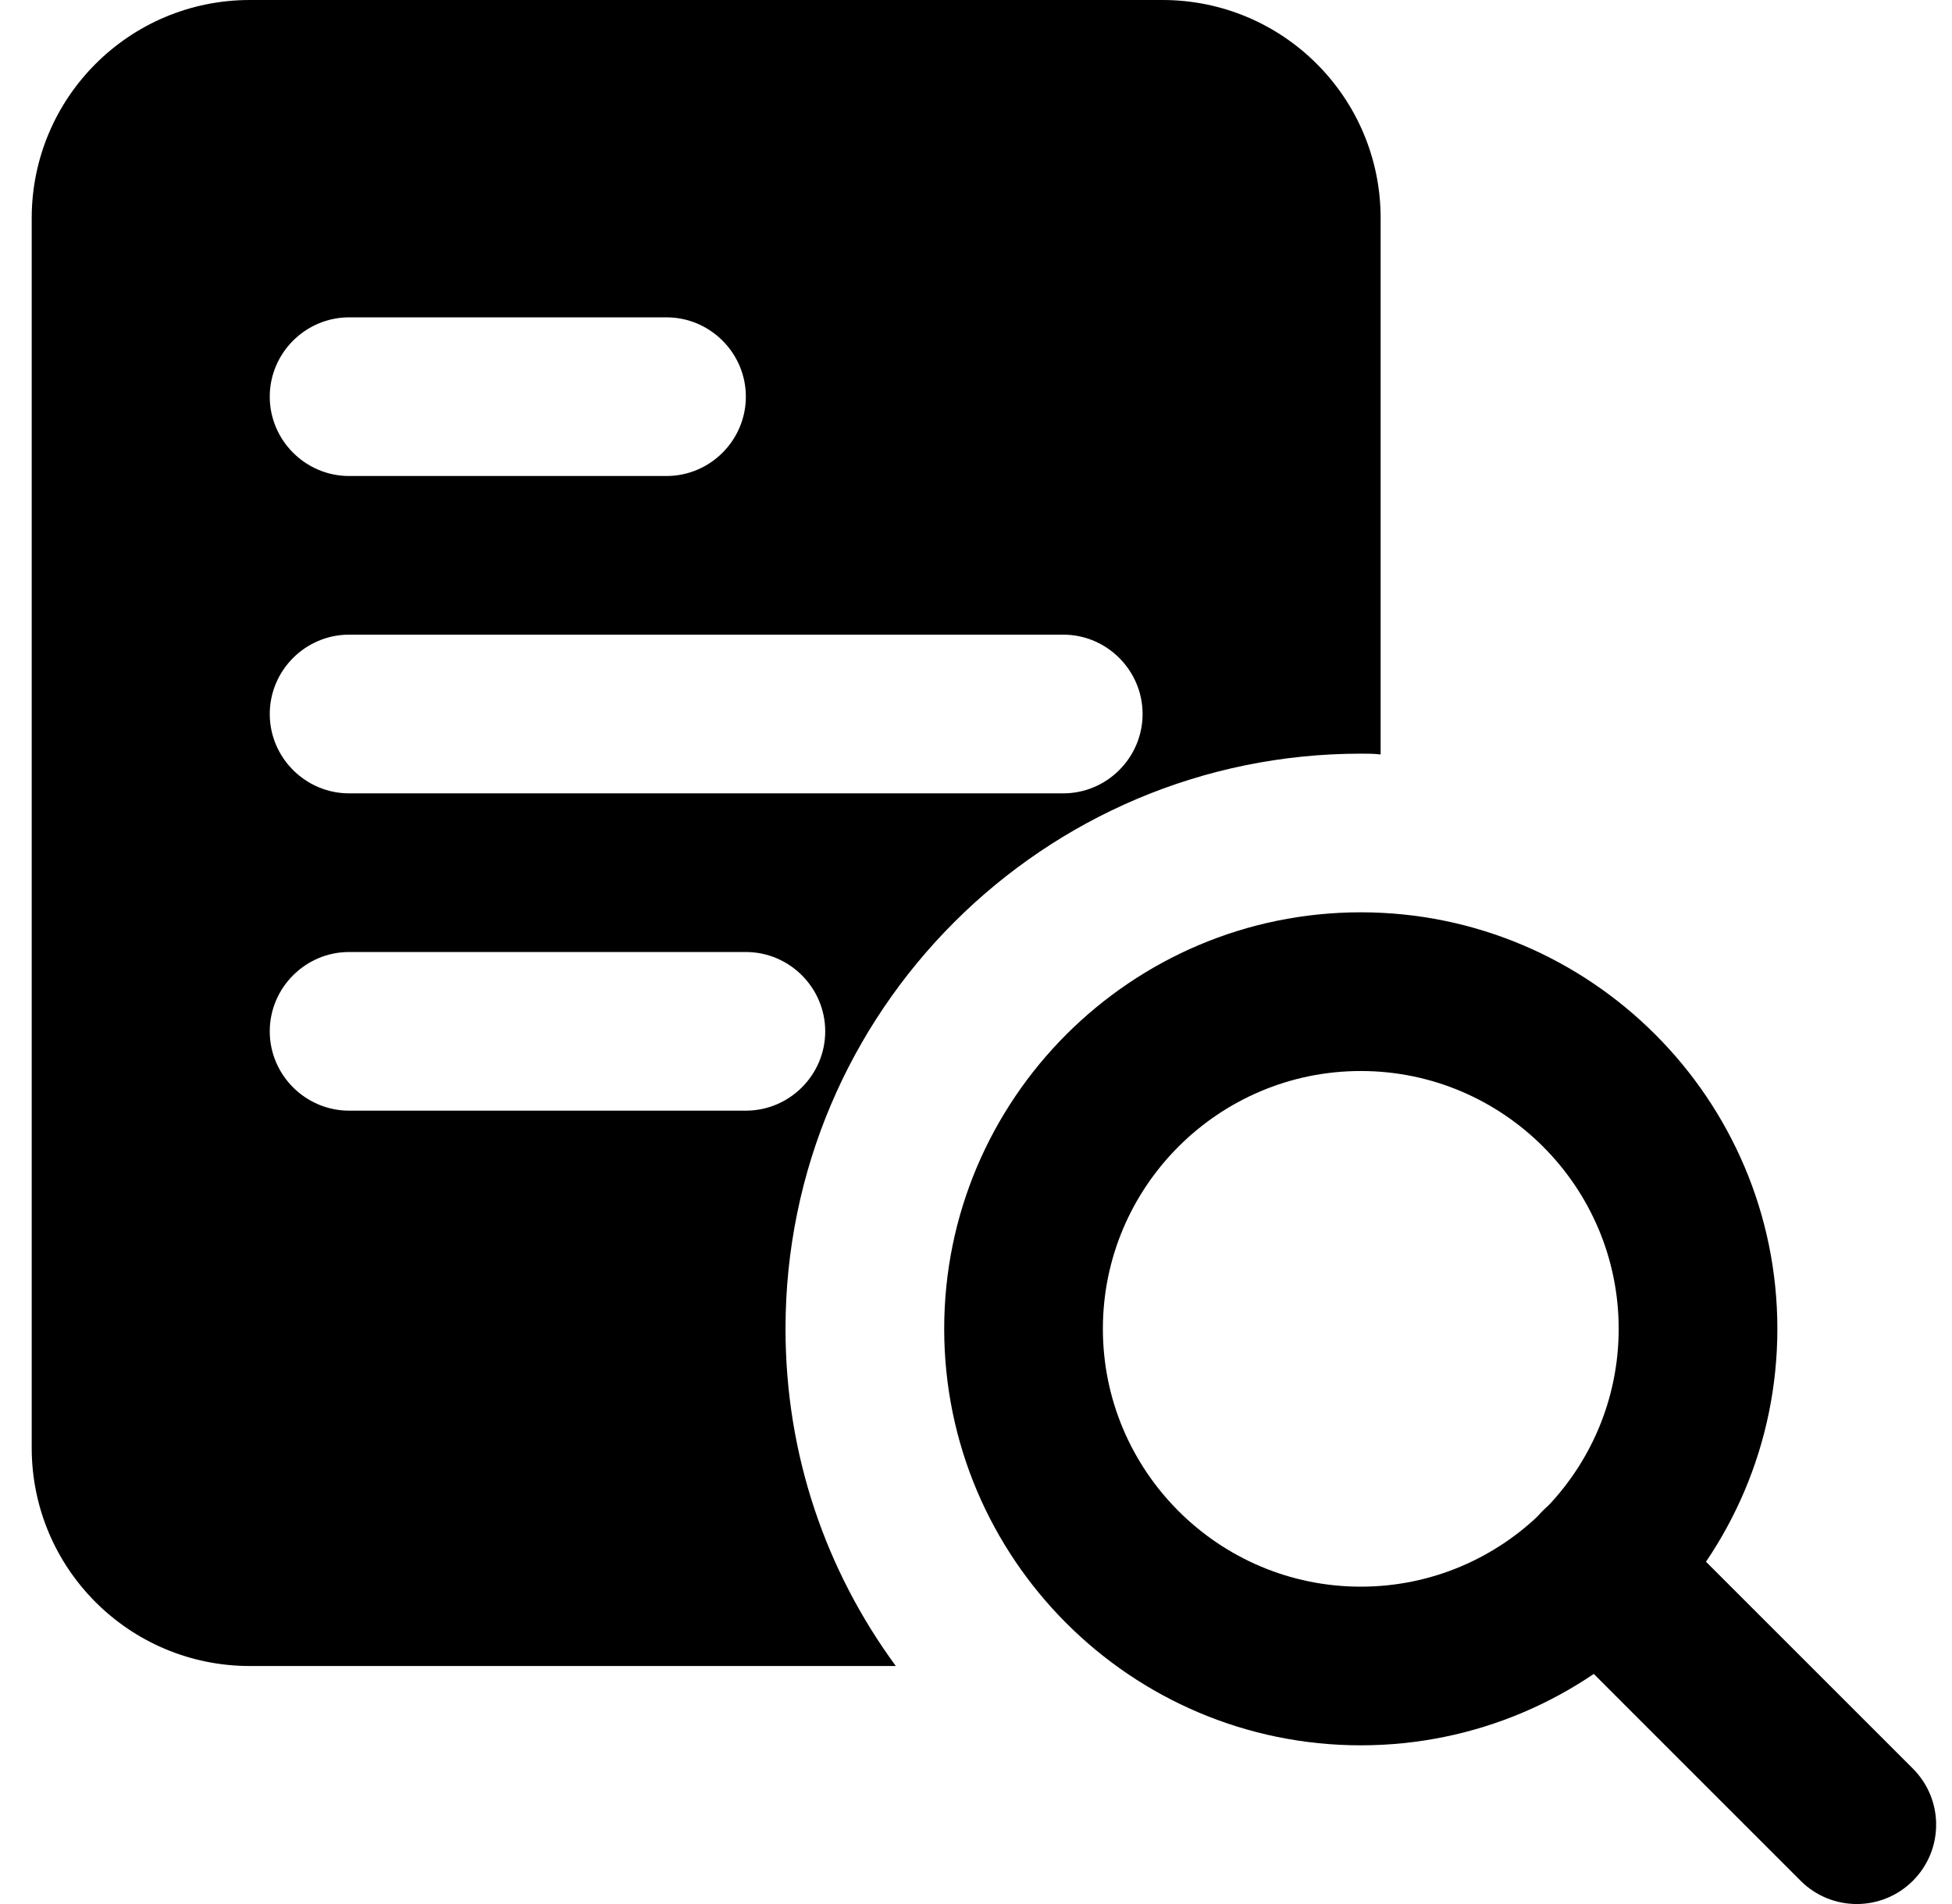 <svg width="41" height="40" viewBox="0 0 41 40" fill="none" xmlns="http://www.w3.org/2000/svg">
<g clip-path="url(#clip0_1539_37445)">
<path d="M24.416 0H5.249C2.716 0 0.666 2.05 0.666 4.583V30.417C0.666 32.95 2.716 35 5.249 35H18.816C17.349 33 16.499 30.567 16.499 27.917C16.499 21.25 21.916 15.833 28.583 15.833C28.716 15.833 28.866 15.833 28.999 15.85V4.583C28.999 2.05 26.949 0 24.416 0ZM7.333 6.667H13.999C14.916 6.667 15.666 7.417 15.666 8.333C15.666 9.25 14.916 10 13.999 10H7.333C6.416 10 5.666 9.25 5.666 8.333C5.666 7.417 6.416 6.667 7.333 6.667ZM15.666 23.333H7.333C6.416 23.333 5.666 22.583 5.666 21.667C5.666 20.75 6.416 20 7.333 20H15.666C16.583 20 17.333 20.75 17.333 21.667C17.333 22.583 16.583 23.333 15.666 23.333ZM22.333 16.667H7.333C6.416 16.667 5.666 15.917 5.666 15C5.666 14.083 6.416 13.333 7.333 13.333H22.333C23.249 13.333 23.999 14.083 23.999 15C23.999 15.917 23.249 16.667 22.333 16.667Z" fill="currentColor"/>
<path d="M28.582 36.666C23.757 36.666 19.832 32.742 19.832 27.916C19.832 23.091 23.757 19.166 28.582 19.166C33.407 19.166 37.332 23.091 37.332 27.916C37.332 32.742 33.407 36.666 28.582 36.666ZM28.582 22.5C25.595 22.5 23.165 24.93 23.165 27.916C23.165 30.903 25.595 33.333 28.582 33.333C31.569 33.333 33.999 30.903 33.999 27.916C33.999 24.93 31.569 22.5 28.582 22.5Z" fill="currentColor"/>
<path d="M39 40C38.573 40 38.146 39.837 37.821 39.512L32.405 34.095C31.753 33.443 31.753 32.39 32.405 31.738C33.056 31.087 34.11 31.087 34.761 31.738L40.178 37.155C40.83 37.807 40.83 38.86 40.178 39.512C39.853 39.837 39.426 40 39 40Z" fill="currentColor"/>
</g>
<defs>
<clipPath id="clip0_1539_37445">
<rect width="40" height="40" fill="currentColor" transform="translate(0.666)"/>
</clipPath>
</defs>
</svg>

